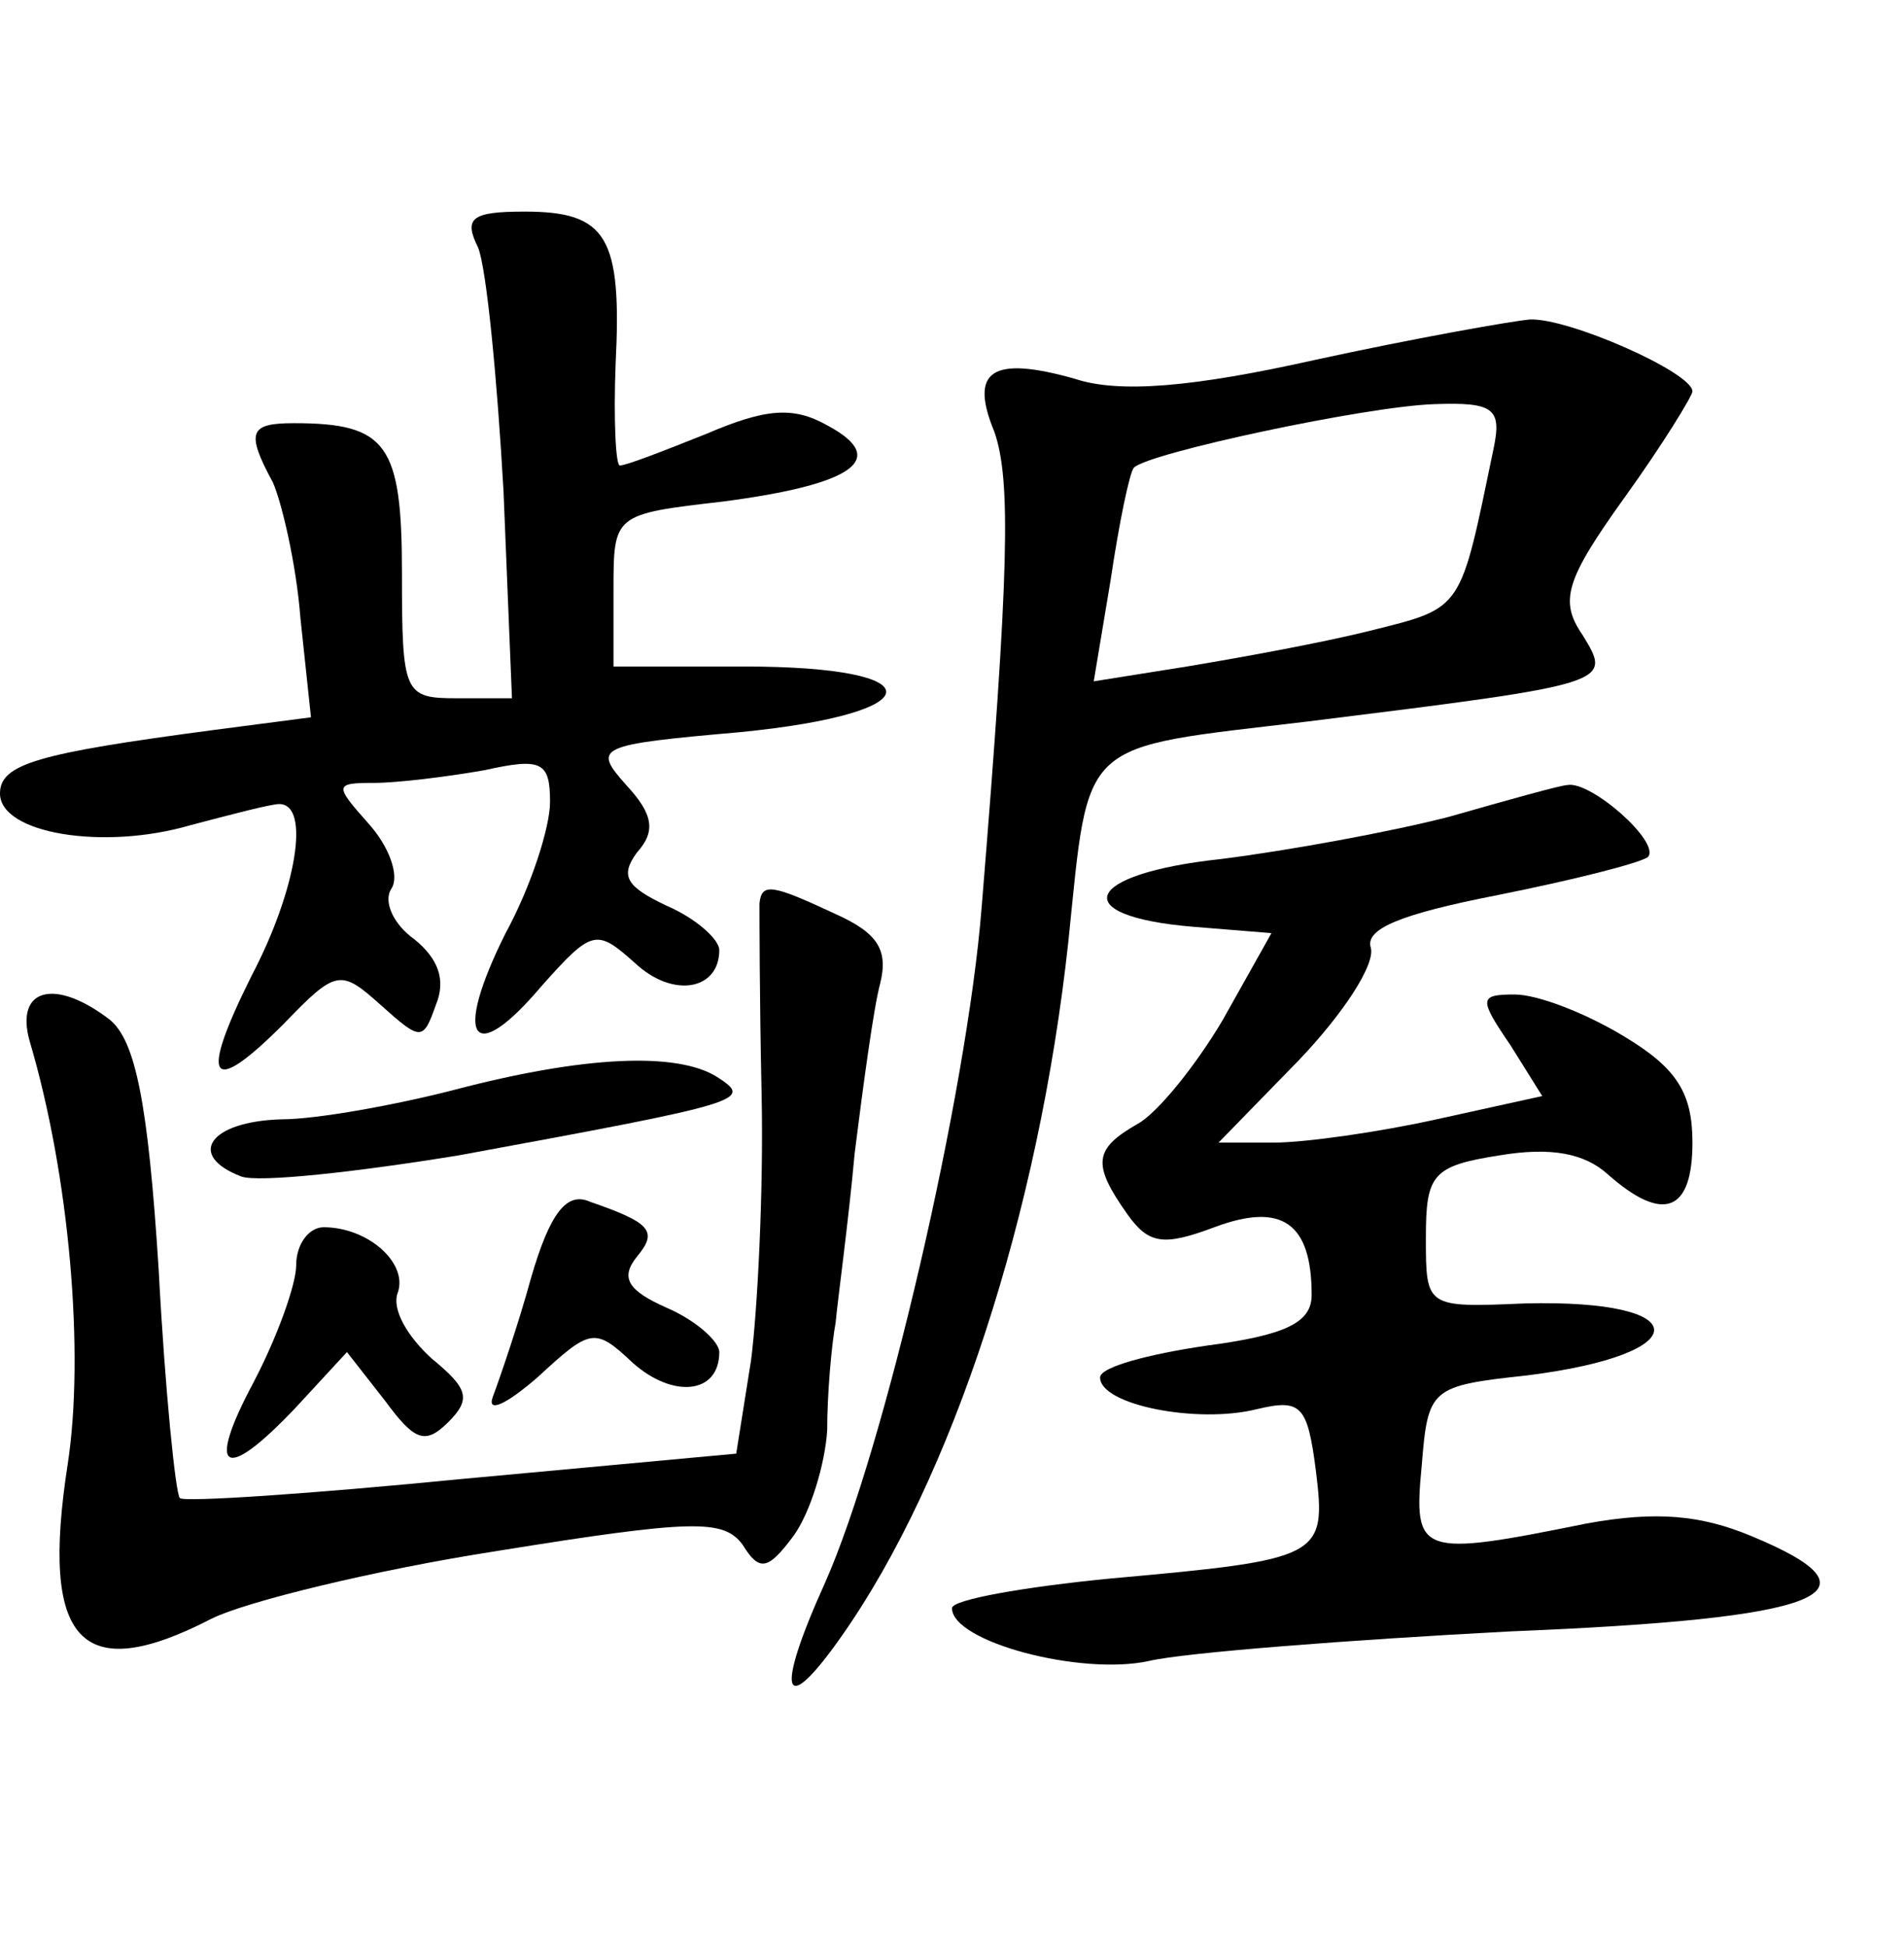 <?xml version="1.0" standalone="no"?>
<!DOCTYPE svg PUBLIC "-//W3C//DTD SVG 20010904//EN"
 "http://www.w3.org/TR/2001/REC-SVG-20010904/DTD/svg10.dtd">
<svg version="1.0" xmlns="http://www.w3.org/2000/svg"
 width="90pt" height="92pt" viewBox="0 0 90 92"
 preserveAspectRatio="xMidYMid meet">
<g transform="translate(0,92) scale(0.1,-0.1)"
fill="#000000" stroke="none">
<path d="M226 803 c4 -10 9 -62 12 -115 l4 -98 -26 0 c-25 0 -26 2 -26 59 0
61 -7 71 -51 71 -21 0 -23 -4 -10 -28 4 -9 11 -38 13 -64 l5 -47 -46 -6 c-83
-11 -101 -16 -101 -30 0 -19 49 -27 90 -15 19 5 38 10 42 10 15 0 8 -41 -13
-81 -25 -50 -20 -58 15 -23 25 26 27 26 46 9 19 -17 20 -17 26 0 5 12 1 22
-10 31 -10 7 -15 18 -11 24 4 6 -1 20 -11 31 -16 18 -16 19 3 19 11 0 35 3 52
6 27 6 31 4 31 -15 0 -12 -9 -40 -21 -62 -25 -50 -16 -64 17 -25 24 27 26 27
44 11 18 -17 40 -13 40 6 0 5 -11 15 -25 21 -19 9 -22 14 -14 25 9 10 8 18 -5
32 -16 18 -14 19 54 25 91 9 92 31 2 31 l-62 0 0 36 c0 36 0 36 52 42 61 8 79
20 49 36 -16 9 -29 8 -57 -4 -20 -8 -38 -15 -41 -15 -2 0 -3 22 -2 48 3 60 -4
72 -43 72 -25 0 -29 -3 -22 -17z"/>
<path d="M622 750 c-58 -13 -93 -16 -114 -9 -39 11 -50 4 -38 -25 8 -23 7 -66
-6 -225 -7 -88 -46 -256 -74 -319 -24 -53 -20 -65 8 -25 52 74 93 199 107 328
10 97 4 91 113 104 145 18 144 18 130 41 -11 16 -8 26 20 65 18 25 32 48 32
50 0 9 -59 35 -77 34 -10 -1 -55 -9 -101 -19z m84 -42 c-16 -77 -14 -75 -58
-86 -24 -6 -63 -13 -87 -17 l-44 -7 8 48 c4 27 9 51 11 53 7 7 110 29 142 30
28 1 32 -2 28 -21z"/>
<path d="M685 534 c-27 -7 -76 -16 -108 -20 -65 -7 -73 -27 -13 -32 l37 -3
-23 -41 c-13 -22 -31 -44 -40 -49 -21 -12 -22 -19 -5 -43 10 -14 17 -15 41 -6
32 12 46 2 46 -32 0 -13 -12 -19 -50 -24 -27 -4 -50 -10 -50 -15 0 -13 46 -22
74 -15 21 5 24 2 28 -29 5 -41 3 -42 -97 -51 -41 -4 -75 -10 -75 -14 0 -16 61
-32 93 -25 17 4 95 10 171 14 148 6 179 18 114 45 -24 10 -45 12 -78 6 -79
-16 -82 -15 -78 27 3 37 4 38 50 43 80 10 80 36 -1 34 -47 -2 -47 -2 -47 31 0
30 3 34 35 39 24 4 40 1 51 -9 26 -23 40 -18 40 15 0 23 -7 35 -32 50 -18 11
-41 20 -52 20 -17 0 -17 -2 -2 -24 l15 -24 -50 -11 c-27 -6 -62 -11 -77 -11
l-26 0 38 39 c21 22 36 45 34 53 -3 9 14 16 60 25 35 7 67 15 71 18 6 7 -27
36 -38 34 -3 0 -28 -7 -56 -15z"/>
<path d="M359 493 c0 -5 0 -45 1 -90 1 -46 -2 -103 -5 -126 l-7 -44 -130 -12
c-71 -7 -131 -11 -133 -9 -2 2 -7 51 -10 108 -5 79 -11 108 -23 118 -26 20
-45 15 -38 -10 19 -64 26 -148 18 -200 -13 -84 6 -105 68 -73 16 8 77 23 135
32 93 15 107 15 116 3 8 -13 12 -12 24 4 8 11 15 34 16 50 0 17 2 40 4 51 1
11 6 47 9 80 4 32 9 69 12 80 4 16 -1 24 -21 33 -30 14 -35 15 -36 5z"/>
<path d="M215 405 c-27 -7 -65 -14 -82 -14 -34 -1 -45 -17 -19 -27 8 -3 54 2
103 10 136 25 139 26 122 37 -19 12 -63 10 -124 -6z"/>
<path d="M251 316 c-6 -22 -15 -48 -18 -56 -3 -8 6 -4 21 9 25 23 27 24 45 7
19 -17 41 -15 41 5 0 5 -11 15 -25 21 -18 8 -22 14 -14 24 10 12 7 16 -22 26
-11 5 -19 -5 -28 -36z"/>
<path d="M140 322 c0 -9 -9 -34 -20 -55 -23 -43 -14 -48 20 -12 l24 26 18 -23
c14 -19 19 -21 30 -10 11 11 9 16 -8 30 -11 10 -19 23 -16 31 5 14 -14 31 -35
31 -7 0 -13 -8 -13 -18z"/>
</g>
</svg>
